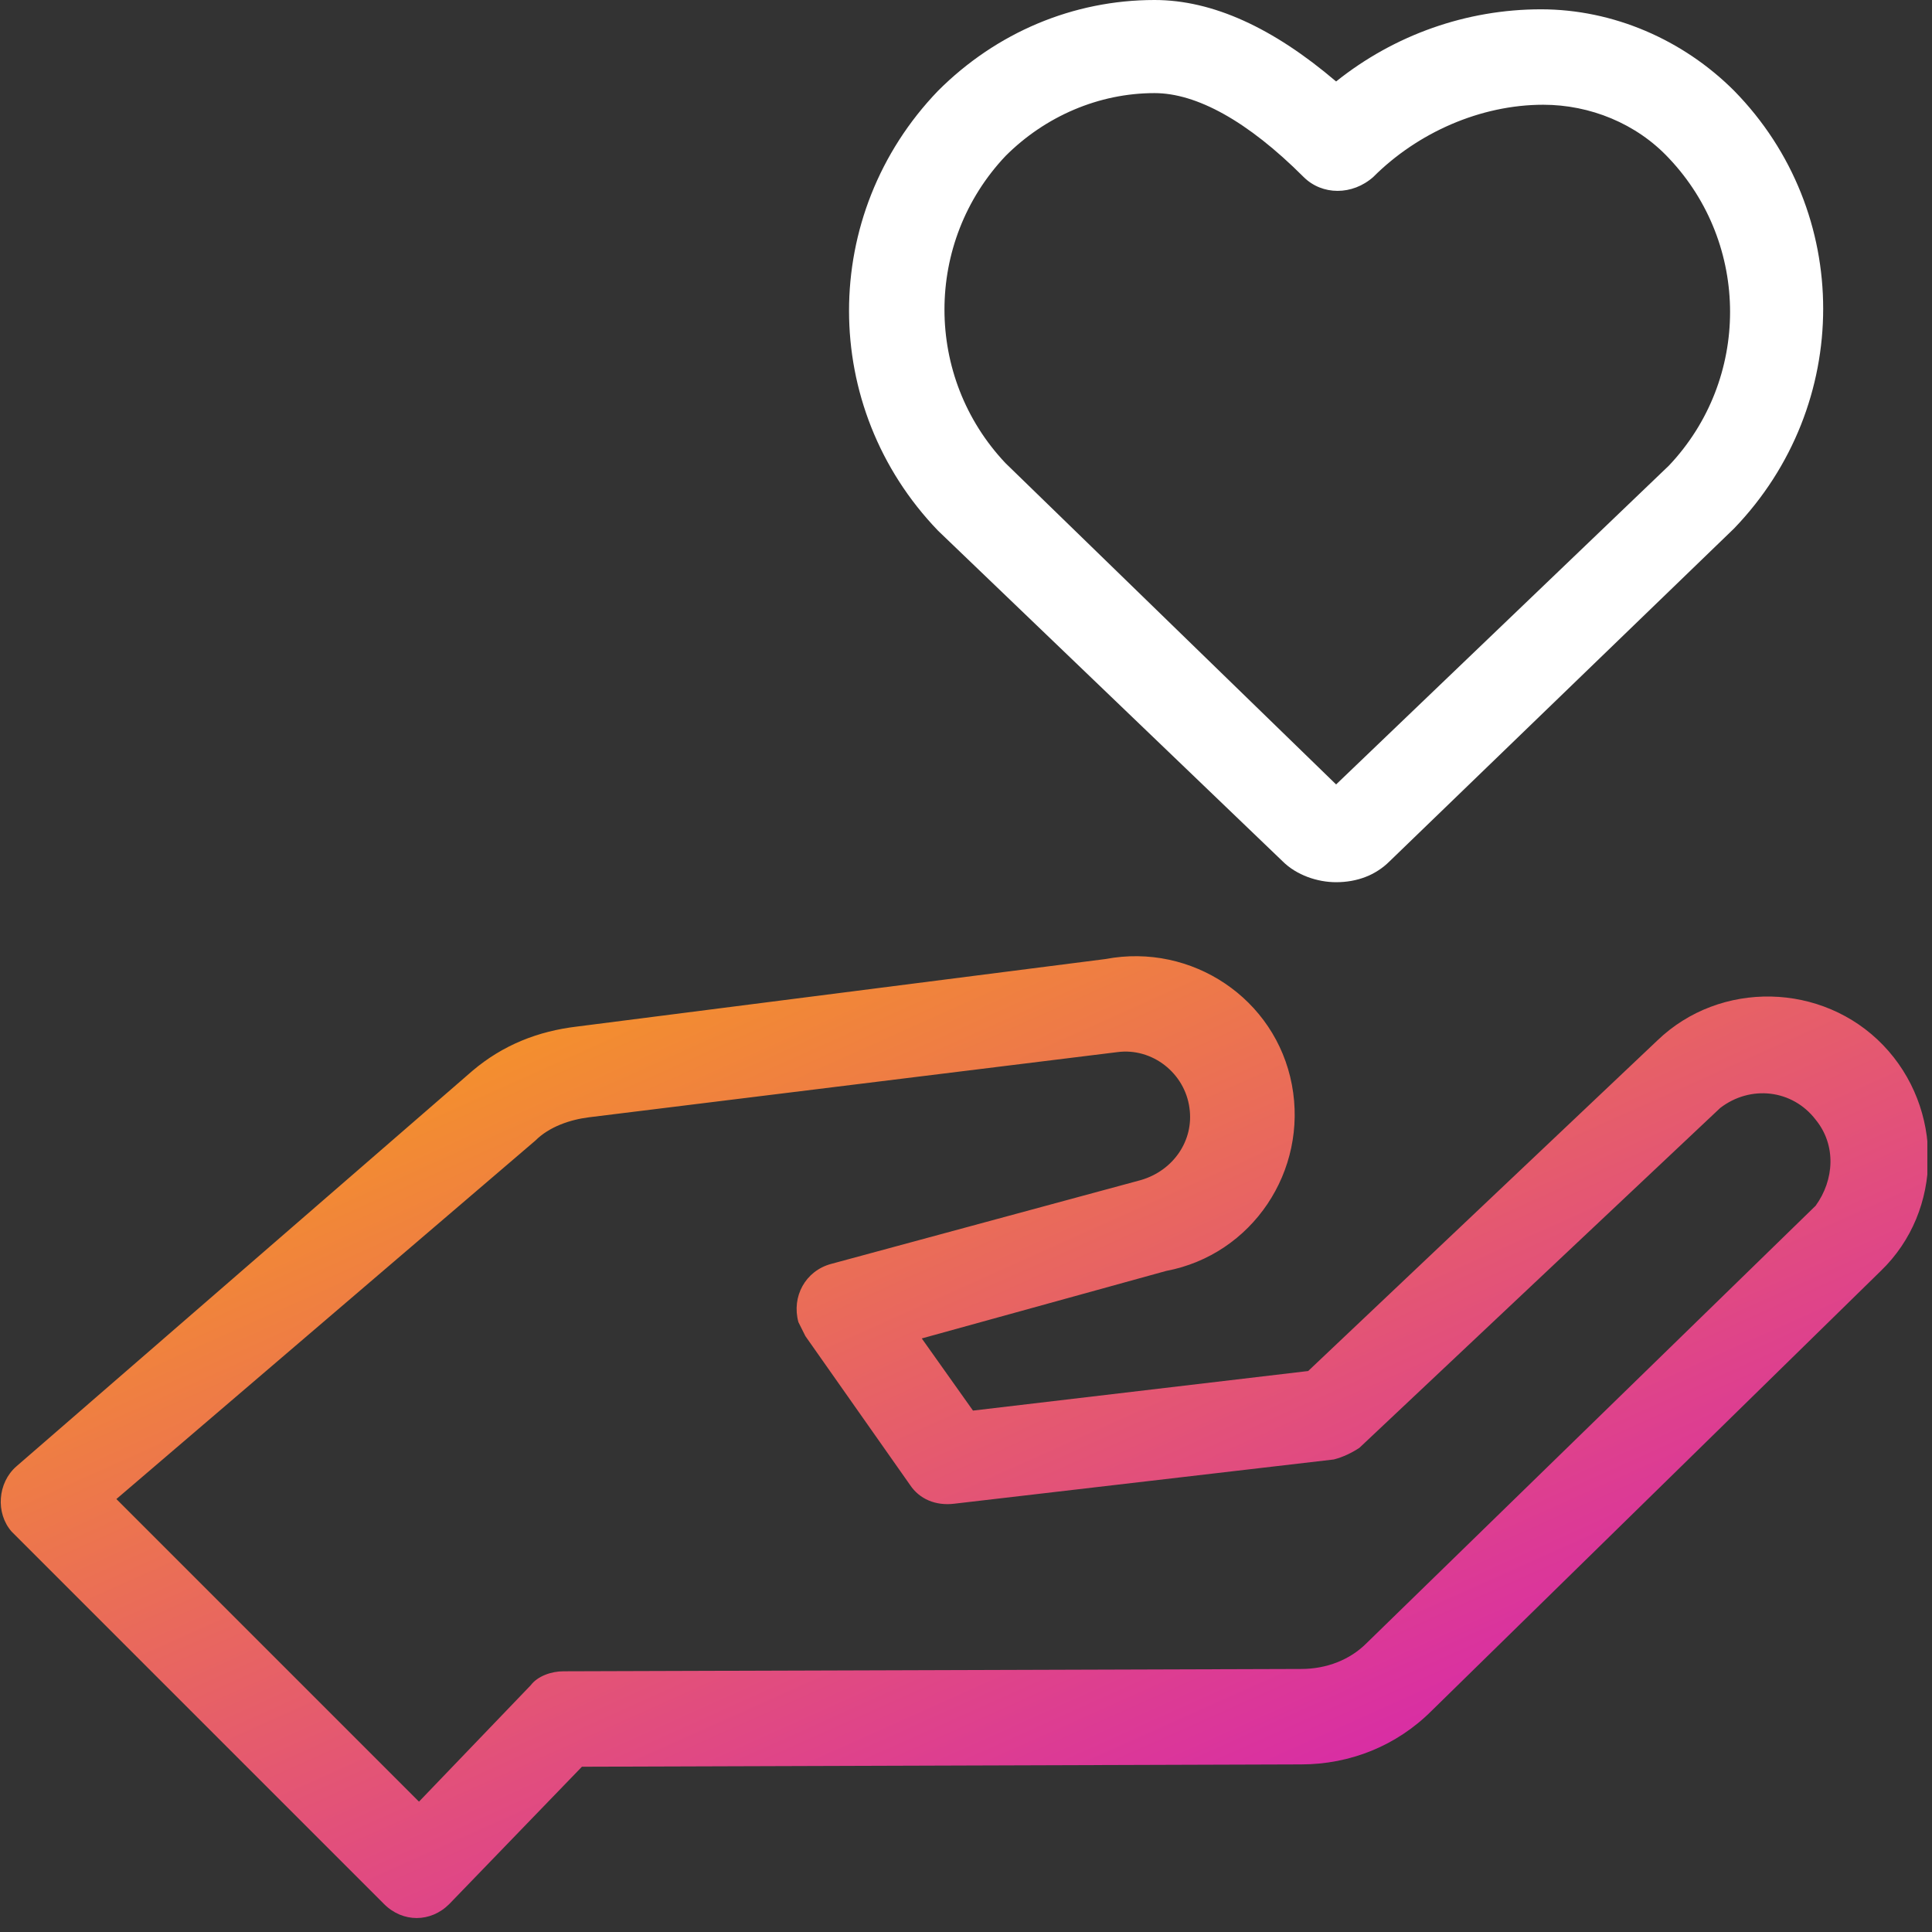 <svg width="83" height="83" viewBox="0 0 83 83" fill="none" xmlns="http://www.w3.org/2000/svg">
<rect x="0" y="0" width="83" height="83" fill="#333333" stroke="none"/>
<g clip-path="url(#clip0)">
<path d="M57.4 37.9C58.3 37.9 59.1 37.6 59.7 37L74.5 22.7C79.6 17.4 79.6 9.1 74.5 3.9C72.3 1.7 69.3 0.4 66.2 0.4C63 0.4 59.9 1.5 57.4 3.5C54.7 1.2 52.1 0 49.6 0C46.1 0 42.8 1.4 40.3 3.9C35.2 9.2 35.2 17.5 40.3 22.8L55.1 37C55.7 37.6 56.6 37.9 57.4 37.9ZM43.2 6.7C44.9 5 47.2 4 49.6 4C51.4 4 53.6 5.2 56 7.6C56.8 8.4 58.1 8.4 59 7.6C60.9 5.7 63.6 4.5 66.3 4.5C68.3 4.5 70.3 5.3 71.7 6.8C75.2 10.5 75.2 16.3 71.7 20L57.4 33.7L43.2 19.9C39.7 16.2 39.7 10.4 43.2 6.7Z" fill="white"/>
<path d="M80.9 44.9C78.3 42.2 73.9 42.1 71.2 44.7L56.2 58.9L41.8 60.6L39.6 57.5L50.1 54.6C53.8 53.9 56.2 50.3 55.5 46.6C54.8 42.9 51.2 40.5 47.5 41.2L24.8 44.1C23.1 44.3 21.6 44.9 20.3 46L0.7 63C-0.1 63.7 -0.2 65 0.5 65.8L0.6 65.9L16.5 81.8C16.9 82.2 17.4 82.4 17.9 82.4C18.4 82.4 18.9 82.2 19.3 81.8L25 75.9L55.9 75.8C58 75.8 60 75 61.5 73.5L80.8 54.6C83.5 52 83.5 47.6 80.9 44.9ZM78 51.8L58.7 70.6C58 71.3 57 71.7 55.9 71.7L24.2 71.8C23.7 71.8 23.1 72 22.8 72.4L18 77.4L5 64.4L23 49C23.6 48.4 24.5 48.1 25.3 48L48 45.2C49.5 45 50.9 46.1 51.1 47.6C51.3 49 50.4 50.3 49 50.7L35.7 54.3C34.6 54.6 34 55.7 34.3 56.8C34.4 57 34.5 57.2 34.6 57.4L39.1 63.8C39.5 64.4 40.2 64.7 41 64.6L57.3 62.7C57.7 62.6 58.1 62.4 58.4 62.2L73.9 47.6C75.2 46.6 77 46.8 78 48.1C78.9 49.2 78.8 50.7 78 51.8Z" fill="url(#paint0_linear)"/>
</g>
<defs>
<linearGradient id="paint0_linear" x1="2.877" y1="40.296" x2="32.165" y2="105.662" gradientUnits="userSpaceOnUse">
<stop stop-color="#FBAA0D"/>
<stop offset="1" stop-color="#CE08D2"/>
</linearGradient>
<clipPath id="clip0">
<rect width="82.8" height="82.4" fill="white"/>
</clipPath>
</defs>
</svg>
